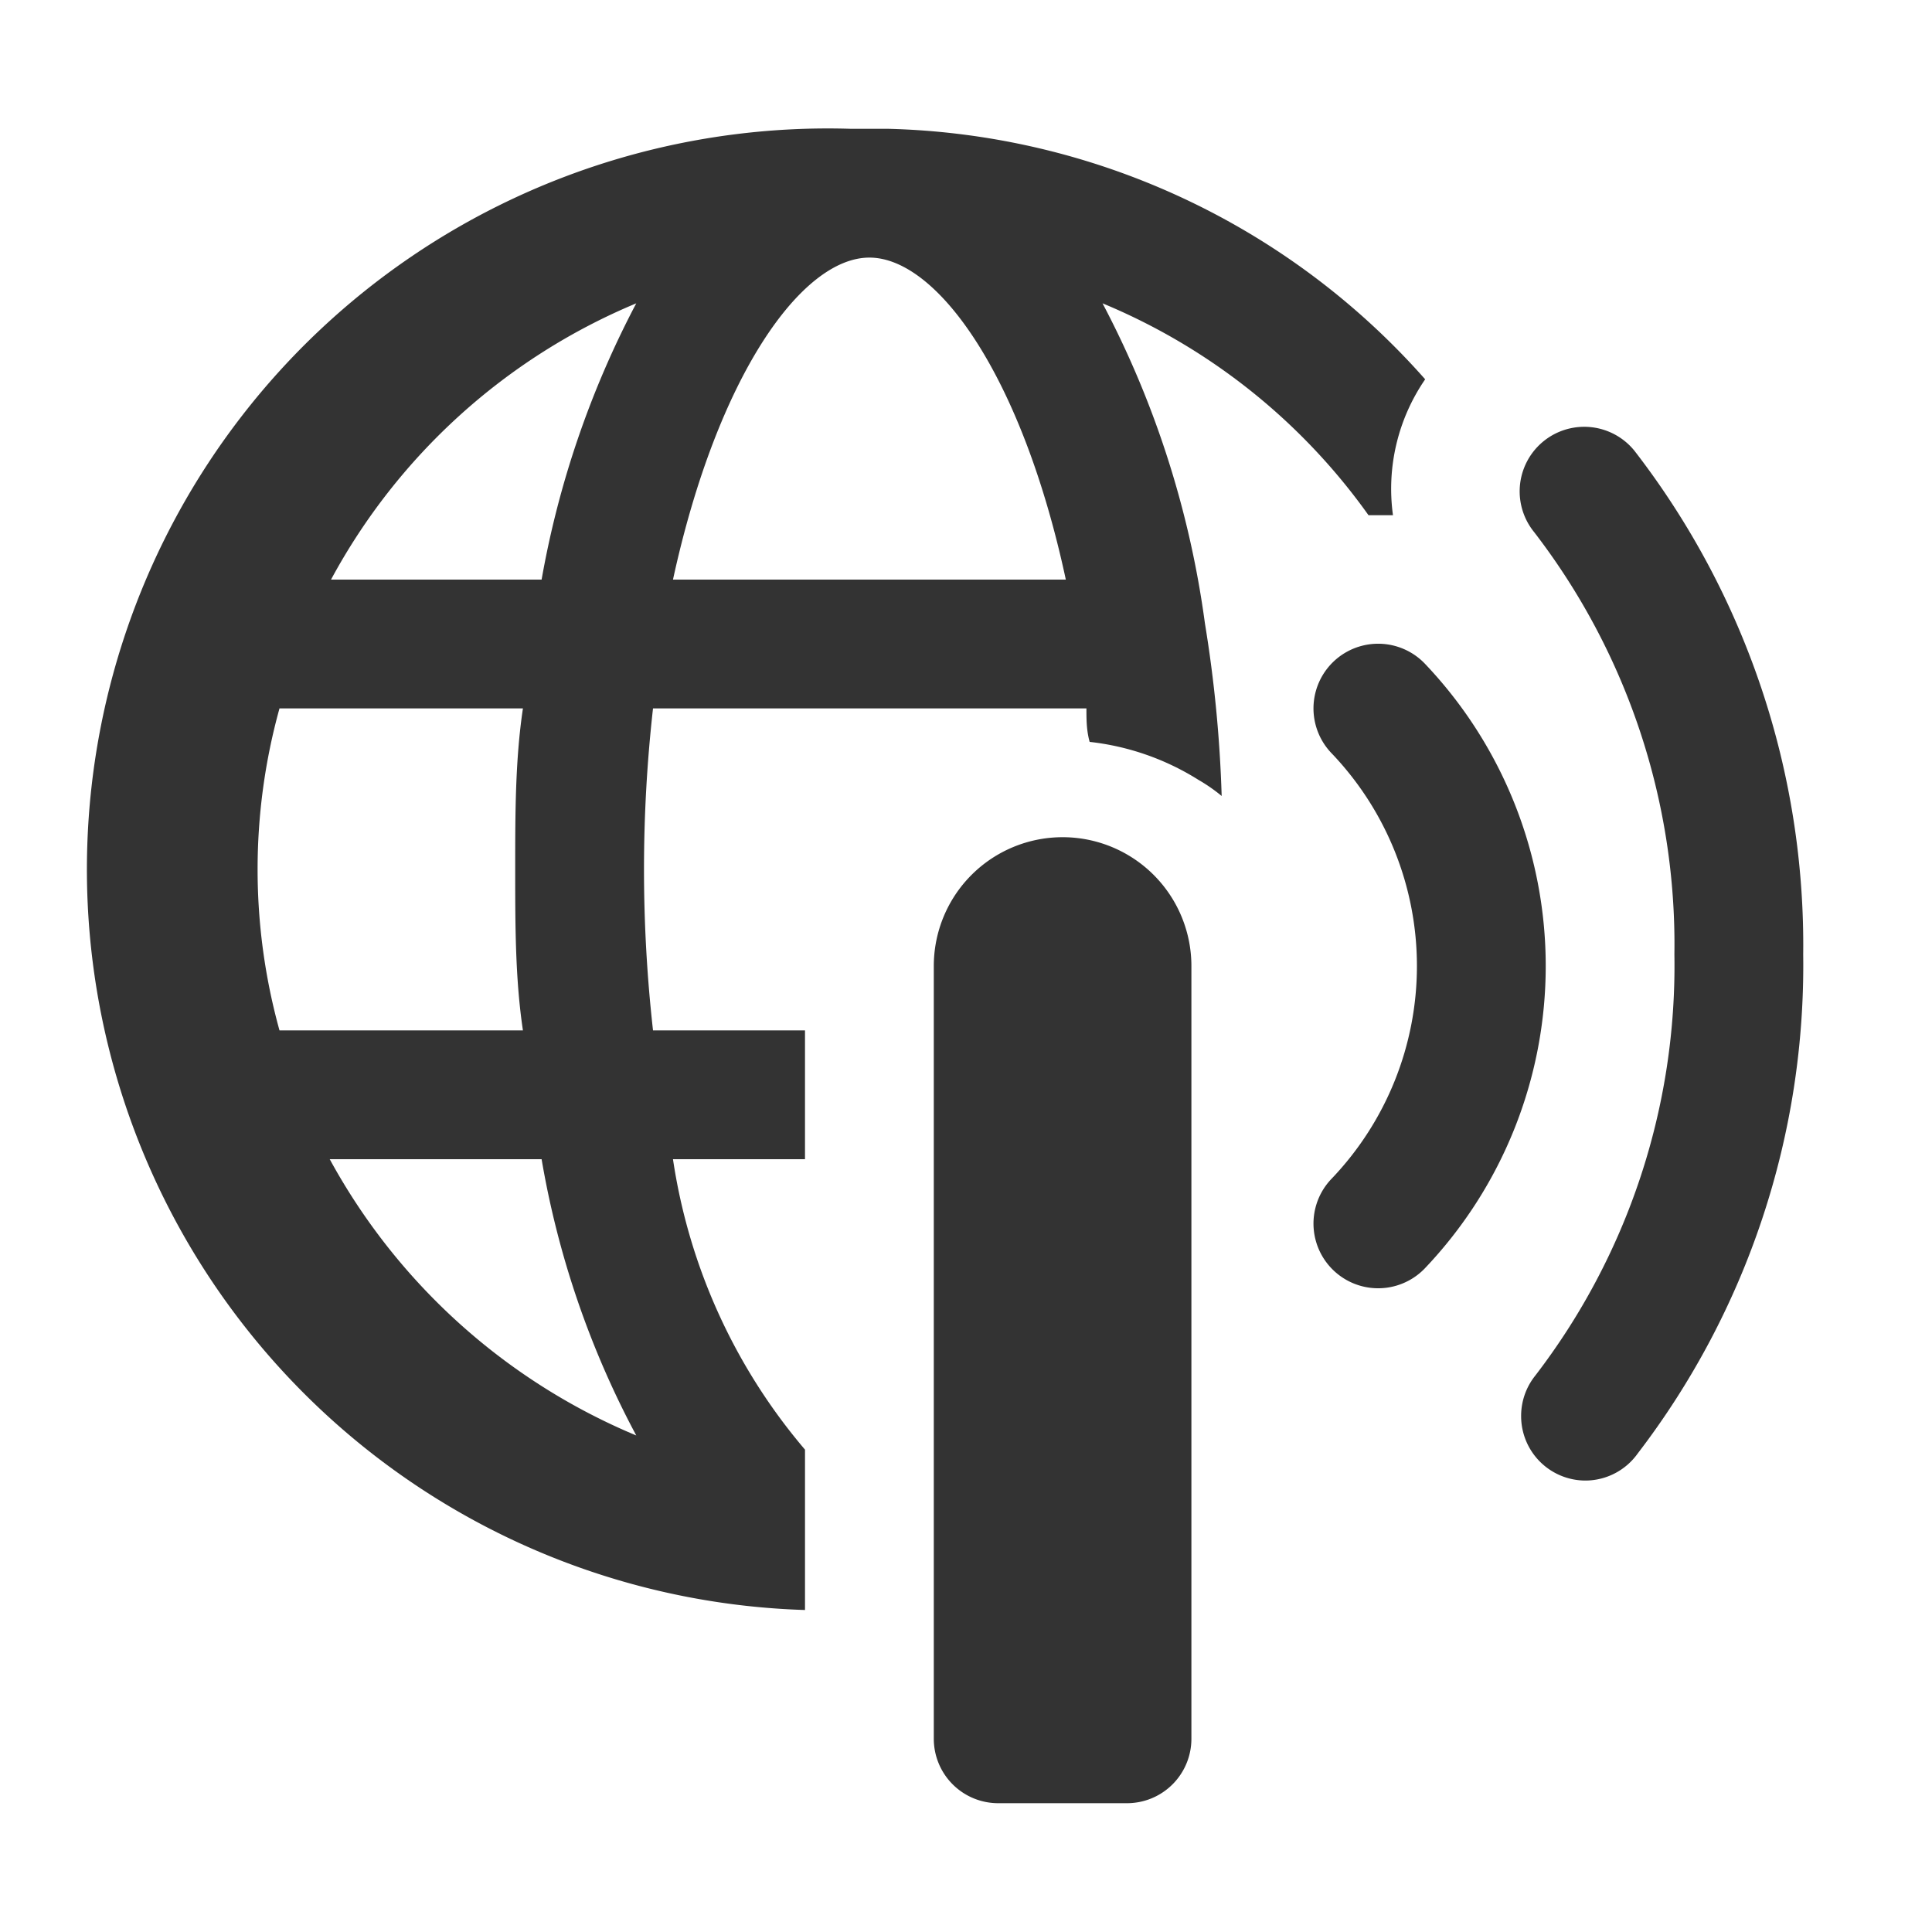 <svg xmlns="http://www.w3.org/2000/svg" viewBox="0 0 30 30"><g data-name="Layer 1"><path fill="#333" d="M17.12 4.71A9.57 9.57 0 0 1 21.25 8h.38a3 3 0 0 1 .5-2.11A11.51 11.51 0 0 0 13.79 2h-.58a11.49 11.49 0 0 0-.71 23v-2.49A9 9 0 0 1 10.45 18h2.05v-2h-2.36a22.39 22.39 0 0 1 0-5h6.73c0 .17 0 .34.05.52a4 4 0 0 1 1.69.59 2.6 2.6 0 0 1 .36.25 20.29 20.29 0 0 0-.26-2.68 14.9 14.9 0 0 0-1.59-4.97zm-7.24 0A14.66 14.66 0 0 0 8.41 9H5.14a9.57 9.57 0 0 1 4.74-4.29zm0 17.58A9.66 9.66 0 0 1 5.12 18h3.29a14.1 14.1 0 0 0 1.47 4.29zM8.12 16H4.34a9.36 9.36 0 0 1 0-5h3.78C8 11.8 8 12.64 8 13.5s0 1.7.12 2.5zm2.33-7c.69-3.17 2-5 3.05-5s2.37 1.83 3.05 5z"/><path fill="#333" d="M16.5 13a2 2 0 0 0-2 2v12a1 1 0 0 0 1 1h2a1 1 0 0 0 1-1V15a2 2 0 0 0-2-2zM25.38 7a1 1 0 0 0-1.56 1.26A10.49 10.49 0 0 1 26 14.82a10.45 10.45 0 0 1-2.16 6.54 1 1 0 0 0-.22.63 1 1 0 0 0 1 1 1 1 0 0 0 .81-.42A12.46 12.46 0 0 0 28 14.82 12.54 12.54 0 0 0 25.38 7z"/><path fill="#333" d="M22.12 10.3a1 1 0 0 0-1.44 1.4 4.78 4.78 0 0 1 0 6.6 1 1 0 0 0 1.44 1.4 6.81 6.81 0 0 0 0-9.4z"/><path fill="none" d="M0 0h30v30H0z"/></g></svg>